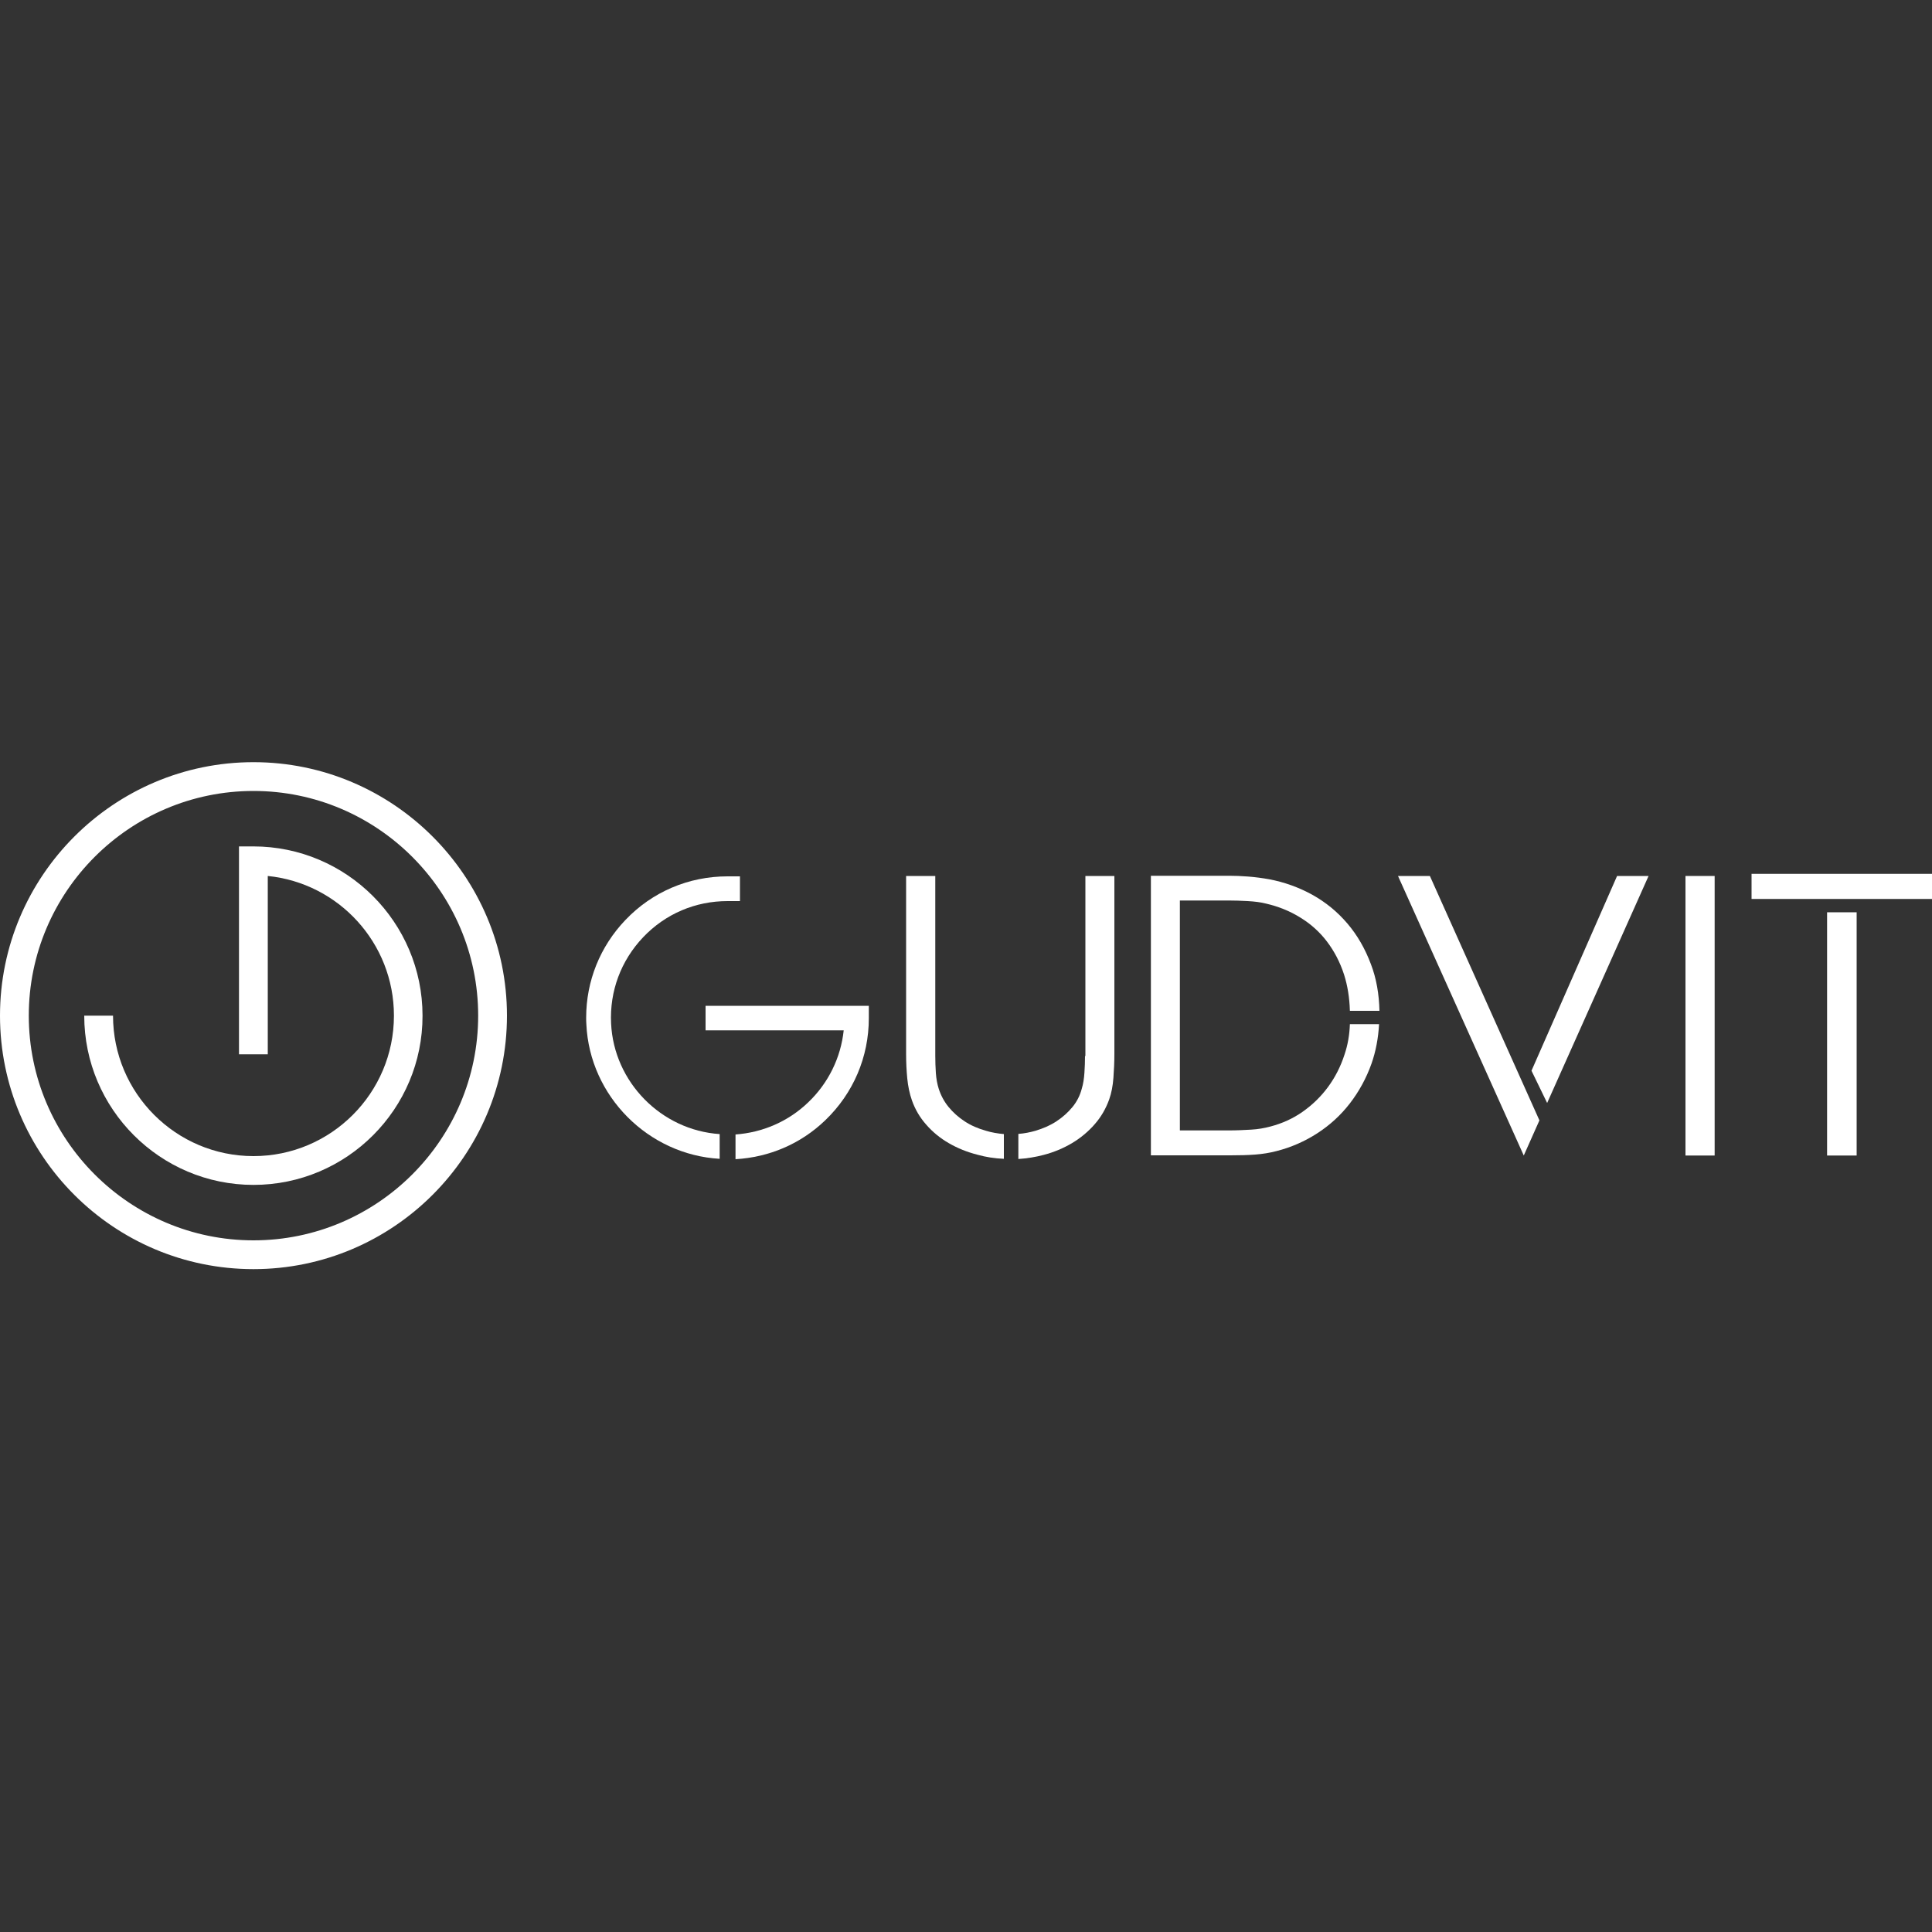 <?xml version="1.0" encoding="utf-8"?>
<!-- Generator: Adobe Illustrator 21.0.0, SVG Export Plug-In . SVG Version: 6.00 Build 0)  -->
<svg version="1.1" id="Слой_1" xmlns="http://www.w3.org/2000/svg" xmlns:xlink="http://www.w3.org/1999/xlink" x="0px" y="0px"
	 viewBox="0 0 1000 1000" enable-background="new 0 0 1000 1000" xml:space="preserve">
<rect x="0" y="0" width="1000" height="1000" fill="#333333" stroke="none"/>
<g>
	<g>
		<linearGradient id="SVGID_1_" gradientUnits="userSpaceOnUse" x1="551.834" y1="430.6" x2="551.834" y2="581.431">
			<stop  offset="0" style="stop-color:#fff"/>
			<stop  offset="1" style="stop-color:#fff"/>
		</linearGradient>
		<path fill="url(#SVGID_1_)" d="M561.6,546.6c0,2.8-0.1,5.6-0.3,8.6c-0.2,3-0.6,5.8-1.4,8.4c-0.9,3.4-2.5,6.6-4.8,9.4
			c-2.3,2.8-5.1,5.3-8.3,7.4c-3.2,2.1-6.9,3.7-10.9,4.9c-2.8,0.8-5.8,1.4-8.8,1.6v13c4.5-0.3,8.8-1,13-2.1
			c5.4-1.4,10.4-3.5,14.9-6.2c4.5-2.7,8.4-6,11.7-9.8c3.3-3.8,5.7-8,7.4-12.7c1.2-3.4,1.9-7.1,2.2-11.2c0.3-4,0.5-8.2,0.5-12.4
			v-92.1h-15V546.6z"/>
		<linearGradient id="SVGID_2_" gradientUnits="userSpaceOnUse" x1="494.194" y1="430.6" x2="494.194" y2="581.431">
			<stop  offset="0" style="stop-color:#fff"/>
			<stop  offset="1" style="stop-color:#fff"/>
		</linearGradient>
		<path fill="url(#SVGID_2_)" d="M499.3,580.4c-3.2-2.1-6-4.6-8.3-7.4c-2.3-2.8-4-6-5.1-9.4c-0.8-2.5-1.3-5.3-1.5-8.2
			c-0.2-3-0.3-5.9-0.3-8.8v-93.2H469v92.3c0,4.3,0.2,8.4,0.6,12.5c0.4,4.1,1.2,7.9,2.4,11.3c1.6,4.6,4.1,8.9,7.4,12.6
			c3.3,3.8,7.2,7,11.7,9.6c4.5,2.6,9.4,4.6,14.9,6c4.3,1.2,8.8,1.9,13.6,2.1V587c-3.2-0.3-6.3-0.8-9.2-1.7
			C506.1,584.1,502.5,582.5,499.3,580.4z"/>
		<linearGradient id="SVGID_3_" gradientUnits="userSpaceOnUse" x1="654.86" y1="430.6" x2="654.86" y2="581.431">
			<stop  offset="0" style="stop-color:#fff"/>
			<stop  offset="1" style="stop-color:#fff"/>
		</linearGradient>
		<path fill="url(#SVGID_3_)" d="M695.9,545.9c-2,6.2-4.9,11.8-8.5,16.7c-3.6,4.9-8,9.2-13.1,12.8c-5.1,3.6-10.7,6.1-16.8,7.7
			c-3,0.8-6.3,1.4-9.9,1.6s-7.4,0.4-11.5,0.4h-25.4v-119h25.4c2.9,0,6.1,0.1,9.7,0.3c3.6,0.2,6.8,0.6,9.5,1.3
			c6.5,1.5,12.4,3.9,17.7,7.2c5.4,3.3,10,7.4,13.8,12.4c3.8,5,6.8,10.7,8.9,17.2c1.8,5.7,2.8,11.9,3,18.7H714
			c-0.2-8.7-1.6-16.8-4.4-24.1c-3-8-7-15-12.2-21.1c-5.2-6.1-11.2-11-18.2-14.9c-6.9-3.8-14.4-6.5-22.3-8c-3.4-0.6-7-1.1-10.8-1.4
			c-3.8-0.3-7-0.4-9.6-0.4h-40.8v144.7h41.2c4.6,0,8.9-0.1,12.8-0.4c3.9-0.3,7.6-0.9,11-1.8c7.5-1.9,14.6-5,21.1-9.2
			c6.5-4.2,12.2-9.4,16.9-15.5c4.7-6.1,8.5-13,11.2-20.6c2.2-6.3,3.5-13.1,3.9-20.4h-15.1C698.5,535.7,697.6,540.9,695.9,545.9z"/>
		<linearGradient id="SVGID_4_" gradientUnits="userSpaceOnUse" x1="760.232" y1="430.6" x2="760.232" y2="581.431">
			<stop  offset="0" style="stop-color:#fff"/>
			<stop  offset="1" style="stop-color:#fff"/>
		</linearGradient>
		<polygon fill="url(#SVGID_4_)" points="723.6,453.4 788.7,598.1 796.8,579.9 740.1,453.4 		"/>
		<linearGradient id="SVGID_5_" gradientUnits="userSpaceOnUse" x1="822.955" y1="430.6" x2="822.955" y2="581.431">
			<stop  offset="0" style="stop-color:#fff"/>
			<stop  offset="1" style="stop-color:#fff"/>
		</linearGradient>
		<polygon fill="url(#SVGID_5_)" points="792.7,554.2 800.8,570.9 853.3,453.4 837,453.4 		"/>
		<linearGradient id="SVGID_6_" gradientUnits="userSpaceOnUse" x1="879.905" y1="430.6" x2="879.905" y2="581.431">
			<stop  offset="0" style="stop-color:#fff"/>
			<stop  offset="1" style="stop-color:#fff"/>
		</linearGradient>
		<rect x="872.4" y="453.4" fill="url(#SVGID_6_)" width="15.1" height="144.7"/>
		<linearGradient id="SVGID_7_" gradientUnits="userSpaceOnUse" x1="953.279" y1="430.6" x2="953.279" y2="581.431">
			<stop  offset="0" style="stop-color:#fff"/>
			<stop  offset="1" style="stop-color:#fff"/>
		</linearGradient>
		<polygon fill="url(#SVGID_7_)" points="961,465.3 1000,465.3 1000,452.3 906.6,452.3 906.6,465.3 945.7,465.3 945.7,465.3 
			961,465.3 		"/>
		<linearGradient id="SVGID_8_" gradientUnits="userSpaceOnUse" x1="953.377" y1="430.6" x2="953.377" y2="581.431">
			<stop  offset="0" style="stop-color:#fff"/>
			<stop  offset="1" style="stop-color:#fff"/>
		</linearGradient>
		<rect x="945.7" y="472.2" fill="url(#SVGID_8_)" width="15.3" height="125.9"/>
		<g>
			<linearGradient id="SVGID_9_" gradientUnits="userSpaceOnUse" x1="343.265" y1="430.6" x2="343.265" y2="581.431">
				<stop  offset="0" style="stop-color:#fff"/>
				<stop  offset="1" style="stop-color:#fff"/>
			</linearGradient>
			<path fill="url(#SVGID_9_)" d="M316.3,529.7c-0.8-16.7,5.1-32.5,16.6-44.6c11.5-12.1,27-18.7,43.7-18.7h6.4v-12.8h-6.4
				c-20.2,0-39,8-52.9,22.6c-13.1,13.7-20.3,31.6-20.3,50.5c0,1.2,0,2.3,0.1,3.5c1.7,37.1,32,67.5,69,69.6v-12.8
				C342.3,585,317.7,560.1,316.3,529.7z"/>
			<linearGradient id="SVGID_10_" gradientUnits="userSpaceOnUse" x1="407.557" y1="430.6" x2="407.557" y2="581.431">
				<stop  offset="0" style="stop-color:#fff"/>
				<stop  offset="1" style="stop-color:#fff"/>
			</linearGradient>
			<path fill="url(#SVGID_10_)" d="M365.2,520.5v12.8h71.5c-1.5,14.2-8,27.4-18.4,37.3c-10.3,9.9-23.6,15.6-37.6,16.6v12.8
				c17.4-1,33.7-7.9,46.4-20.1c14.6-14,22.6-32.8,22.6-52.9v-6.4H365.2z"/>
		</g>
	</g>
	<linearGradient id="SVGID_11_" gradientUnits="userSpaceOnUse" x1="131.183" y1="460.022" x2="131.183" y2="460.022">
		<stop  offset="0" style="stop-color:#fff"/>
		<stop  offset="1" style="stop-color:#fff"/>
	</linearGradient>
	<path fill="none" stroke="url(#SVGID_11_)" stroke-width="4" stroke-miterlimit="10" d="M131.2,460"/>
	<g>
		
			<linearGradient id="SVGID_12_" gradientUnits="userSpaceOnUse" x1="-727.811" y1="2482.554" x2="-465.446" y2="2482.554" gradientTransform="matrix(6.123234e-17 1 -1 6.123234e-17 2613.736 1122.347)">
			<stop  offset="0" style="stop-color:#fff"/>
			<stop  offset="1" style="stop-color:#fff"/>
		</linearGradient>
		<path fill="url(#SVGID_12_)" d="M0,525.7c0-72.3,58.9-131.2,131.2-131.2s131.2,58.9,131.2,131.2s-58.8,131.2-131.2,131.2
			S0,598.1,0,525.7z M247.5,525.7c0-64.1-52.2-116.3-116.3-116.3c-64.1,0-116.3,52.2-116.3,116.3c0,64.1,52.2,116.3,116.3,116.3
			C195.3,642,247.5,589.8,247.5,525.7z"/>
	</g>
	<g>
		<linearGradient id="SVGID_13_" gradientUnits="userSpaceOnUse" x1="43.594" y1="525.718" x2="218.771" y2="525.718">
			<stop  offset="0" style="stop-color:#fff"/>
			<stop  offset="1" style="stop-color:#fff"/>
		</linearGradient>
		<path fill="url(#SVGID_13_)" d="M131.2,613.3c-48.3,0-87.6-39.3-87.6-87.6h14.9c0,40.1,32.6,72.7,72.7,72.7
			c40.1,0,72.7-32.6,72.7-72.7c0-37.6-28.6-68.6-65.3-72.3v92.3h-14.9V438.1h7.4c48.3,0,87.6,39.3,87.6,87.6
			C218.8,574,179.5,613.3,131.2,613.3z"/>
	</g>
</g>
</svg>
